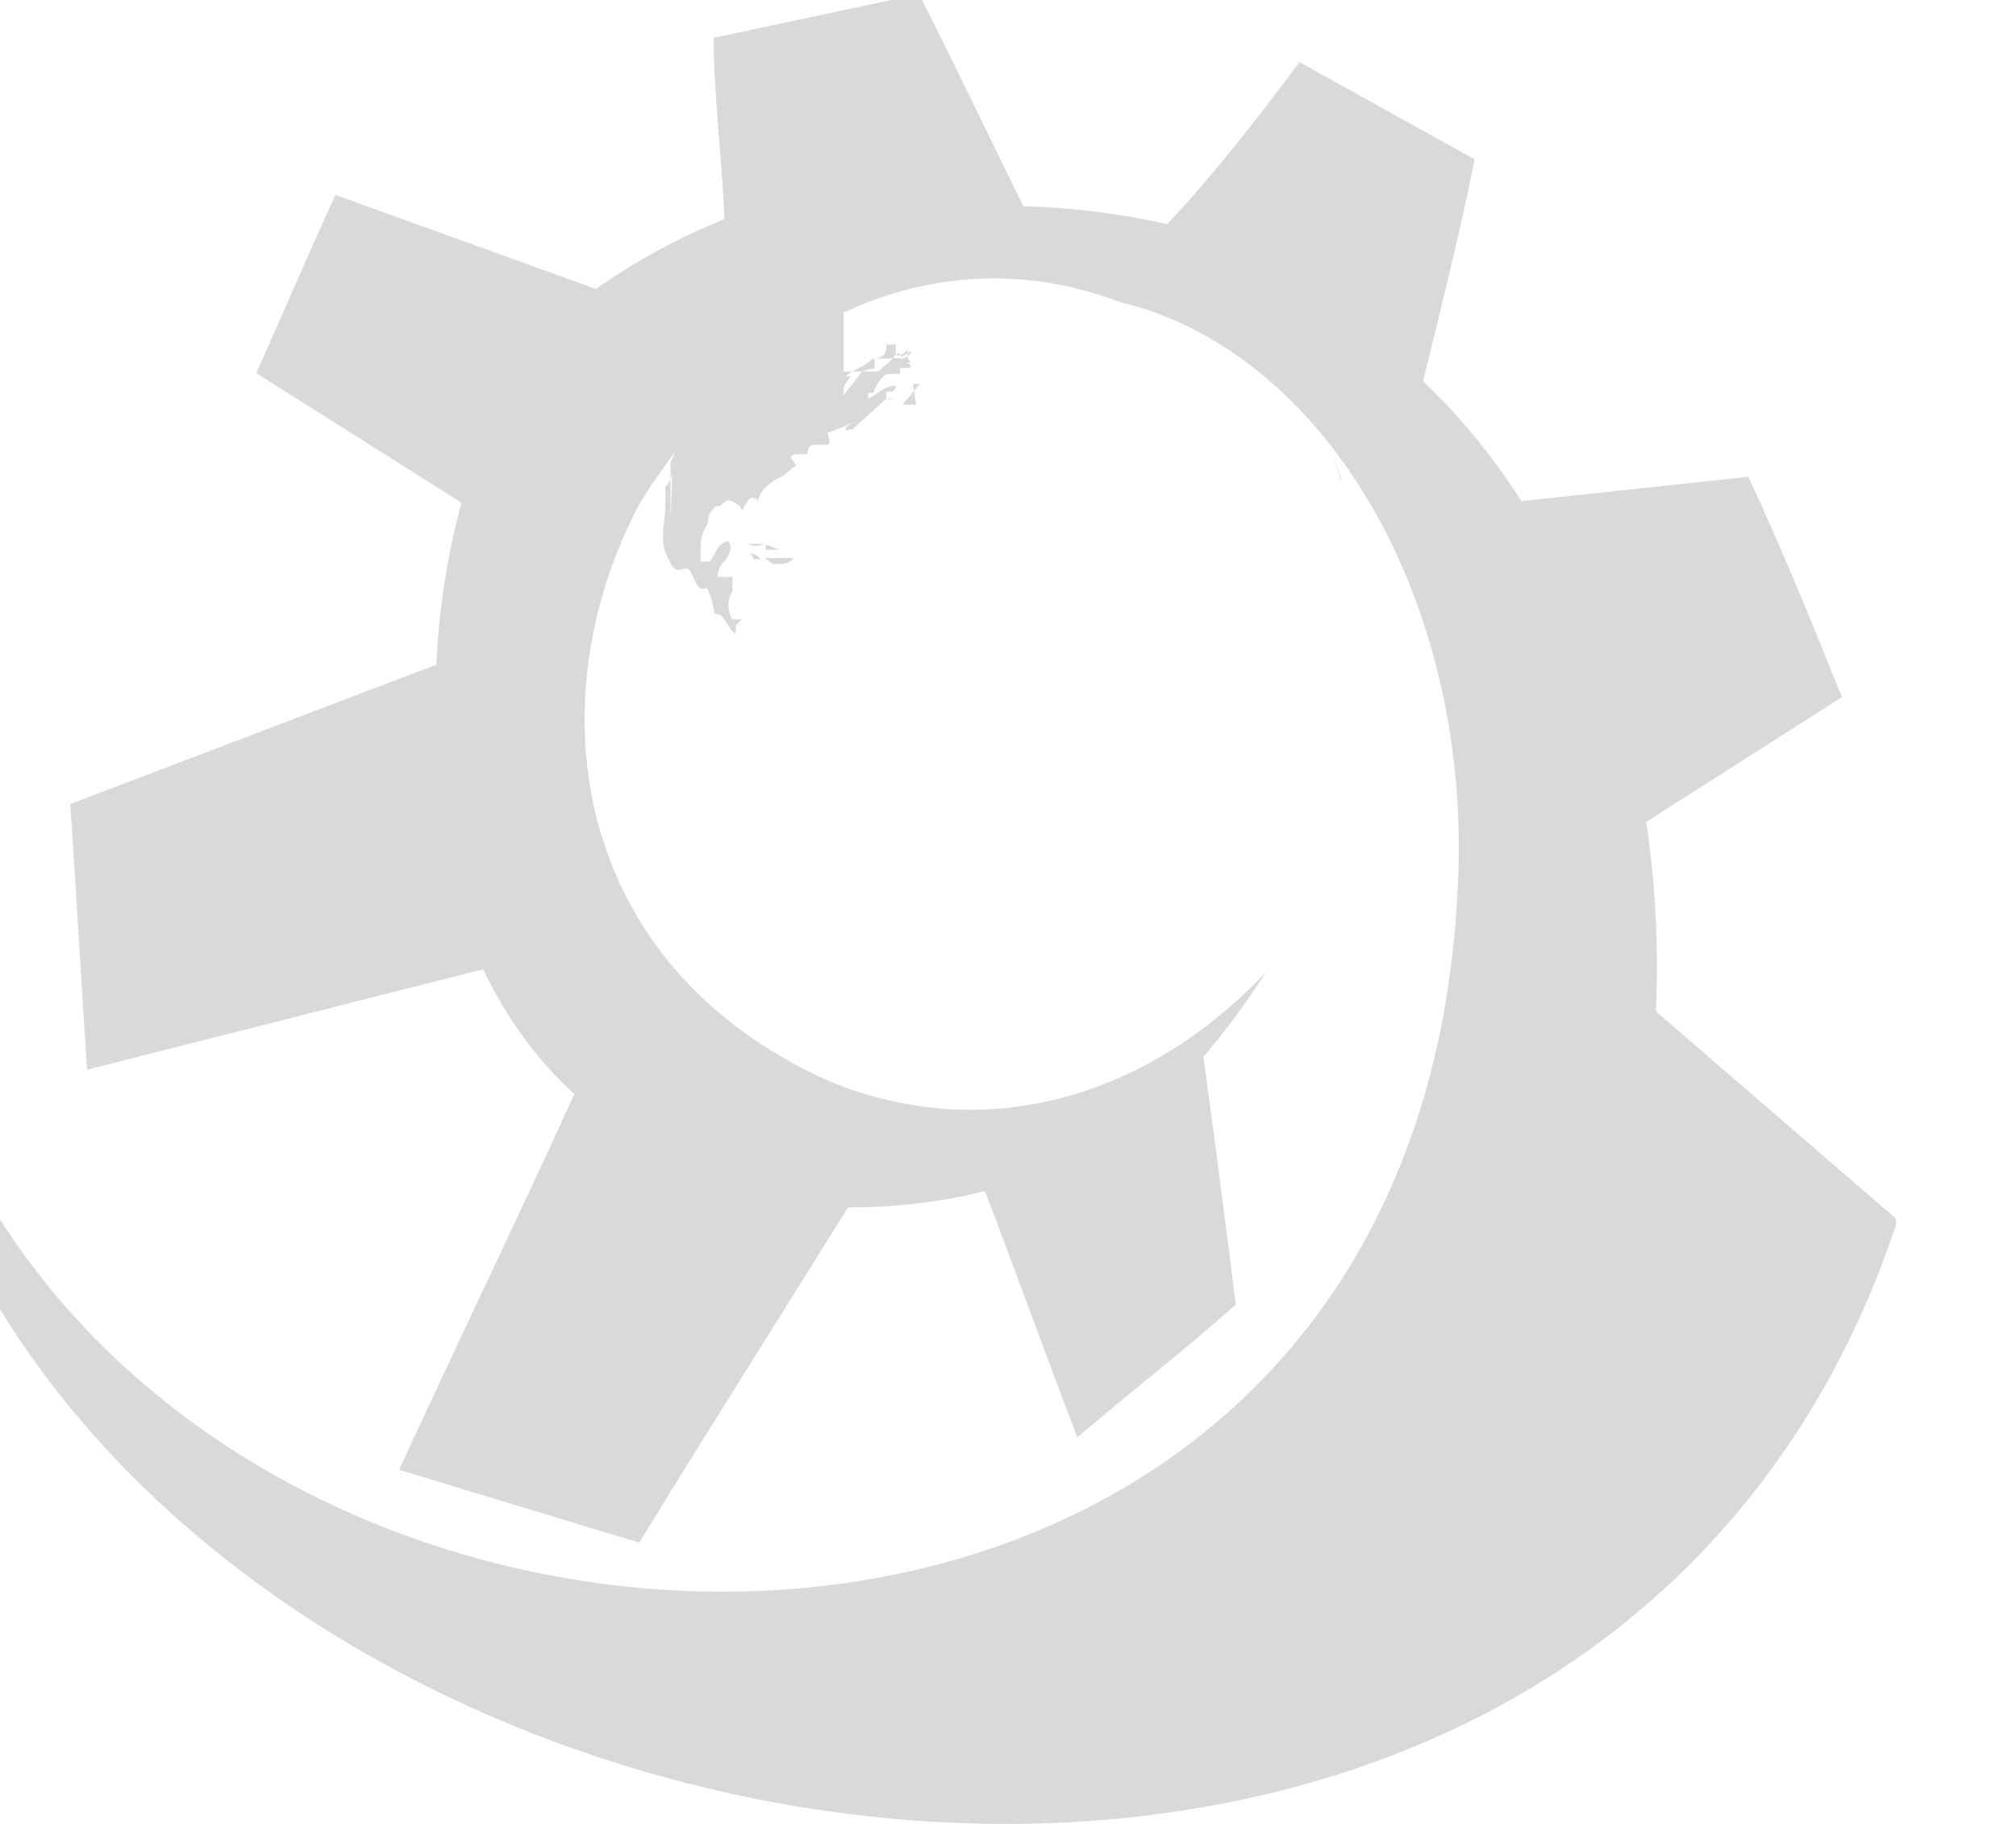 <svg width="21" height="19" viewBox="0 0 21 19" fill="none" xmlns="http://www.w3.org/2000/svg">
<g clip-path="url(#clip0_275_212)">
<path fill-rule="evenodd" clip-rule="evenodd" d="M19.75 12.695L17.249 10.536C17.279 9.874 17.245 9.211 17.149 8.561L19.187 7.262C18.862 6.452 18.55 5.693 18.212 4.967L15.849 5.22C15.546 4.749 15.202 4.329 14.823 3.971C15.024 3.162 15.211 2.402 15.361 1.66L13.536 0.647C13.111 1.221 12.648 1.812 12.16 2.335C11.664 2.223 11.163 2.161 10.66 2.149C10.285 1.39 9.935 0.647 9.572 -0.061L7.434 0.394C7.434 0.985 7.521 1.643 7.546 2.284C7.084 2.467 6.636 2.71 6.208 3.01L3.495 2.031C3.22 2.622 2.957 3.246 2.67 3.887L4.808 5.237C4.66 5.779 4.571 6.348 4.545 6.924L0.732 8.376C0.794 9.287 0.844 10.215 0.907 11.143L5.033 10.097C5.28 10.614 5.604 11.056 5.983 11.396C5.433 12.611 4.808 13.893 4.158 15.311L6.659 16.07C7.434 14.805 8.172 13.64 8.834 12.577C9.312 12.58 9.789 12.524 10.26 12.409C10.572 13.219 10.885 14.096 11.222 14.973C11.798 14.484 12.36 14.045 12.873 13.59C12.76 12.695 12.648 11.818 12.535 11.008C12.767 10.737 12.985 10.444 13.185 10.13C12.55 10.8 11.805 11.252 11.013 11.449C10.22 11.646 9.404 11.581 8.634 11.261C5.921 10.046 5.583 7.279 6.659 5.254C7.25 4.285 8.038 3.569 8.927 3.194C9.815 2.82 10.765 2.802 11.66 3.145C12.7 3.391 13.635 4.148 14.286 5.27C14.937 6.391 15.258 7.798 15.186 9.219C14.711 20.086 -1.581 18.247 -1.181 8.123C-2.519 19.023 16.074 23.714 19.75 12.763V12.695Z" fill="#D9D9D9"/>
<path fill-rule="evenodd" clip-rule="evenodd" d="M7.853 5.825H7.92C7.908 5.808 7.893 5.793 7.876 5.782C7.858 5.772 7.839 5.765 7.819 5.764L7.853 5.825Z" fill="#D9D9D9"/>
<path fill-rule="evenodd" clip-rule="evenodd" d="M8.053 5.875H8.131C8.131 5.875 8.231 5.875 8.264 5.813C8.264 5.813 8.186 5.813 8.142 5.813C8.097 5.813 8.042 5.813 8.031 5.813C8.02 5.813 8.031 5.813 7.964 5.813L8.053 5.875Z" fill="#D9D9D9"/>
<path fill-rule="evenodd" clip-rule="evenodd" d="M8.12 5.727H8.064C8.064 5.727 8.064 5.727 7.975 5.727V5.666H7.853C7.775 5.666 7.753 5.666 7.73 5.666H7.786C7.843 5.692 7.907 5.692 7.964 5.666L8.12 5.727Z" fill="#D9D9D9"/>
<path d="M10.923 2.507H10.878H10.867C10.96 2.491 11.055 2.488 11.148 2.498C11.168 2.498 11.187 2.501 11.206 2.506C11.226 2.5 11.247 2.5 11.268 2.507H11.223H11.212H11.201H11.167H11.145H11.101H11.078H11.067H10.923Z" fill="#D9D9D9"/>
<path fill-rule="evenodd" clip-rule="evenodd" d="M13.97 4.99C13.943 4.897 13.909 4.807 13.87 4.719C13.909 4.815 13.943 4.914 13.97 5.014V4.99Z" fill="#D9D9D9"/>
<path fill-rule="evenodd" clip-rule="evenodd" d="M9.51 4.006C9.535 3.997 9.563 3.997 9.588 4.006C9.588 4.006 9.588 4.006 9.521 4.006H9.577C9.577 4.006 9.421 4.191 9.399 4.215H9.477H9.543L9.51 4.006Z" fill="#D9D9D9"/>
<path fill-rule="evenodd" clip-rule="evenodd" d="M7.73 6.452C7.73 6.452 7.664 6.452 7.63 6.452C7.603 6.409 7.588 6.357 7.588 6.305C7.588 6.252 7.603 6.2 7.63 6.157V6.01C7.497 6.01 7.497 6.01 7.475 6.01C7.476 5.955 7.496 5.902 7.53 5.862C7.53 5.862 7.63 5.764 7.608 5.678C7.586 5.592 7.519 5.678 7.497 5.678L7.397 5.85H7.297C7.297 5.592 7.297 5.592 7.374 5.444C7.374 5.321 7.463 5.26 7.486 5.272C7.508 5.285 7.552 5.211 7.586 5.211C7.619 5.211 7.73 5.272 7.73 5.321C7.808 5.174 7.808 5.174 7.886 5.199C7.886 5.199 7.886 5.346 7.886 5.432V5.506C7.886 5.444 7.886 5.358 7.886 5.297C7.886 5.235 7.886 5.076 8.164 4.953L8.264 4.867C8.264 4.867 8.32 4.867 8.264 4.805C8.209 4.744 8.264 4.744 8.264 4.732H8.387C8.442 4.732 8.387 4.633 8.487 4.633C8.587 4.633 8.576 4.633 8.62 4.633C8.665 4.633 8.62 4.51 8.62 4.51C8.62 4.51 8.832 4.437 8.932 4.375C8.832 4.437 8.809 4.437 8.809 4.473C8.809 4.51 8.809 4.473 8.876 4.473L9.232 4.154C9.257 4.164 9.285 4.164 9.31 4.154V4.154H9.232C9.232 4.154 9.232 4.154 9.232 4.08C9.299 4.08 9.321 4.08 9.332 4.019C9.199 4.019 9.132 4.117 9.043 4.154V4.093H9.099C9.122 4.012 9.169 3.943 9.232 3.896H9.377V3.834C9.377 3.834 9.443 3.834 9.454 3.834C9.466 3.834 9.521 3.834 9.454 3.773C9.388 3.712 9.454 3.773 9.454 3.773C9.454 3.773 9.377 3.773 9.454 3.773C9.532 3.773 9.454 3.773 9.454 3.712C9.454 3.712 9.454 3.712 9.454 3.638C9.454 3.564 9.454 3.638 9.454 3.638C9.442 3.66 9.423 3.678 9.402 3.689C9.38 3.7 9.356 3.703 9.332 3.699C9.332 3.699 9.332 3.699 9.332 3.589H9.232C9.232 3.65 9.232 3.724 9.11 3.736C9.11 3.736 9.11 3.822 9.11 3.834C9.11 3.847 8.987 3.834 8.943 3.92L8.787 4.117C8.787 4.019 8.787 4.019 8.865 3.92C8.865 3.92 8.865 3.92 8.809 3.92C8.887 3.847 9.01 3.822 9.087 3.736C9.188 3.736 9.221 3.736 9.243 3.736C9.291 3.727 9.34 3.727 9.388 3.736V3.736C9.388 3.736 9.466 3.736 9.499 3.65C9.499 3.65 9.499 3.65 9.365 3.736C9.365 3.736 9.421 3.736 9.365 3.675C9.329 3.693 9.298 3.723 9.276 3.761V3.761C9.276 3.761 9.276 3.761 9.143 3.871H9.054C9.054 3.871 9.054 3.871 8.943 3.871H8.887H8.787V3.011H8.598C8.598 3.011 8.531 3.072 8.498 3.072C8.477 3.061 8.454 3.054 8.431 3.054C8.408 3.054 8.385 3.061 8.364 3.072V3.072H8.298C8.227 3.106 8.16 3.147 8.097 3.195V3.195H8.02H8.175L7.975 3.404C7.897 3.49 7.897 3.49 7.875 3.49C7.875 3.49 7.819 3.49 7.819 3.576C7.73 3.576 7.73 3.675 7.697 3.687L7.575 3.822L7.341 4.068L7.241 4.203C7.174 4.203 7.119 4.387 7.119 4.412C7.089 4.553 7.044 4.689 6.985 4.818V4.818C6.985 4.904 6.985 4.928 6.985 4.928C6.985 4.928 6.985 5.002 6.985 5.027V5.469C6.985 5.469 6.985 5.469 6.985 5.408C6.985 5.346 6.985 5.408 6.985 5.408L7.007 4.842C7.007 4.928 7.007 4.99 6.93 5.076V5.211V5.272C6.93 5.444 6.874 5.58 6.93 5.752C7.007 5.924 7.03 5.961 7.13 5.924C7.23 5.887 7.23 6.206 7.363 6.12C7.403 6.205 7.43 6.296 7.441 6.391C7.564 6.391 7.564 6.55 7.664 6.6V6.514L7.73 6.452Z" fill="#D9D9D9"/>
</g>
<defs>
<clipPath id="clip0_275_212">
<rect width="21" height="19" fill="white"/>
</clipPath>
</defs>
</svg>
